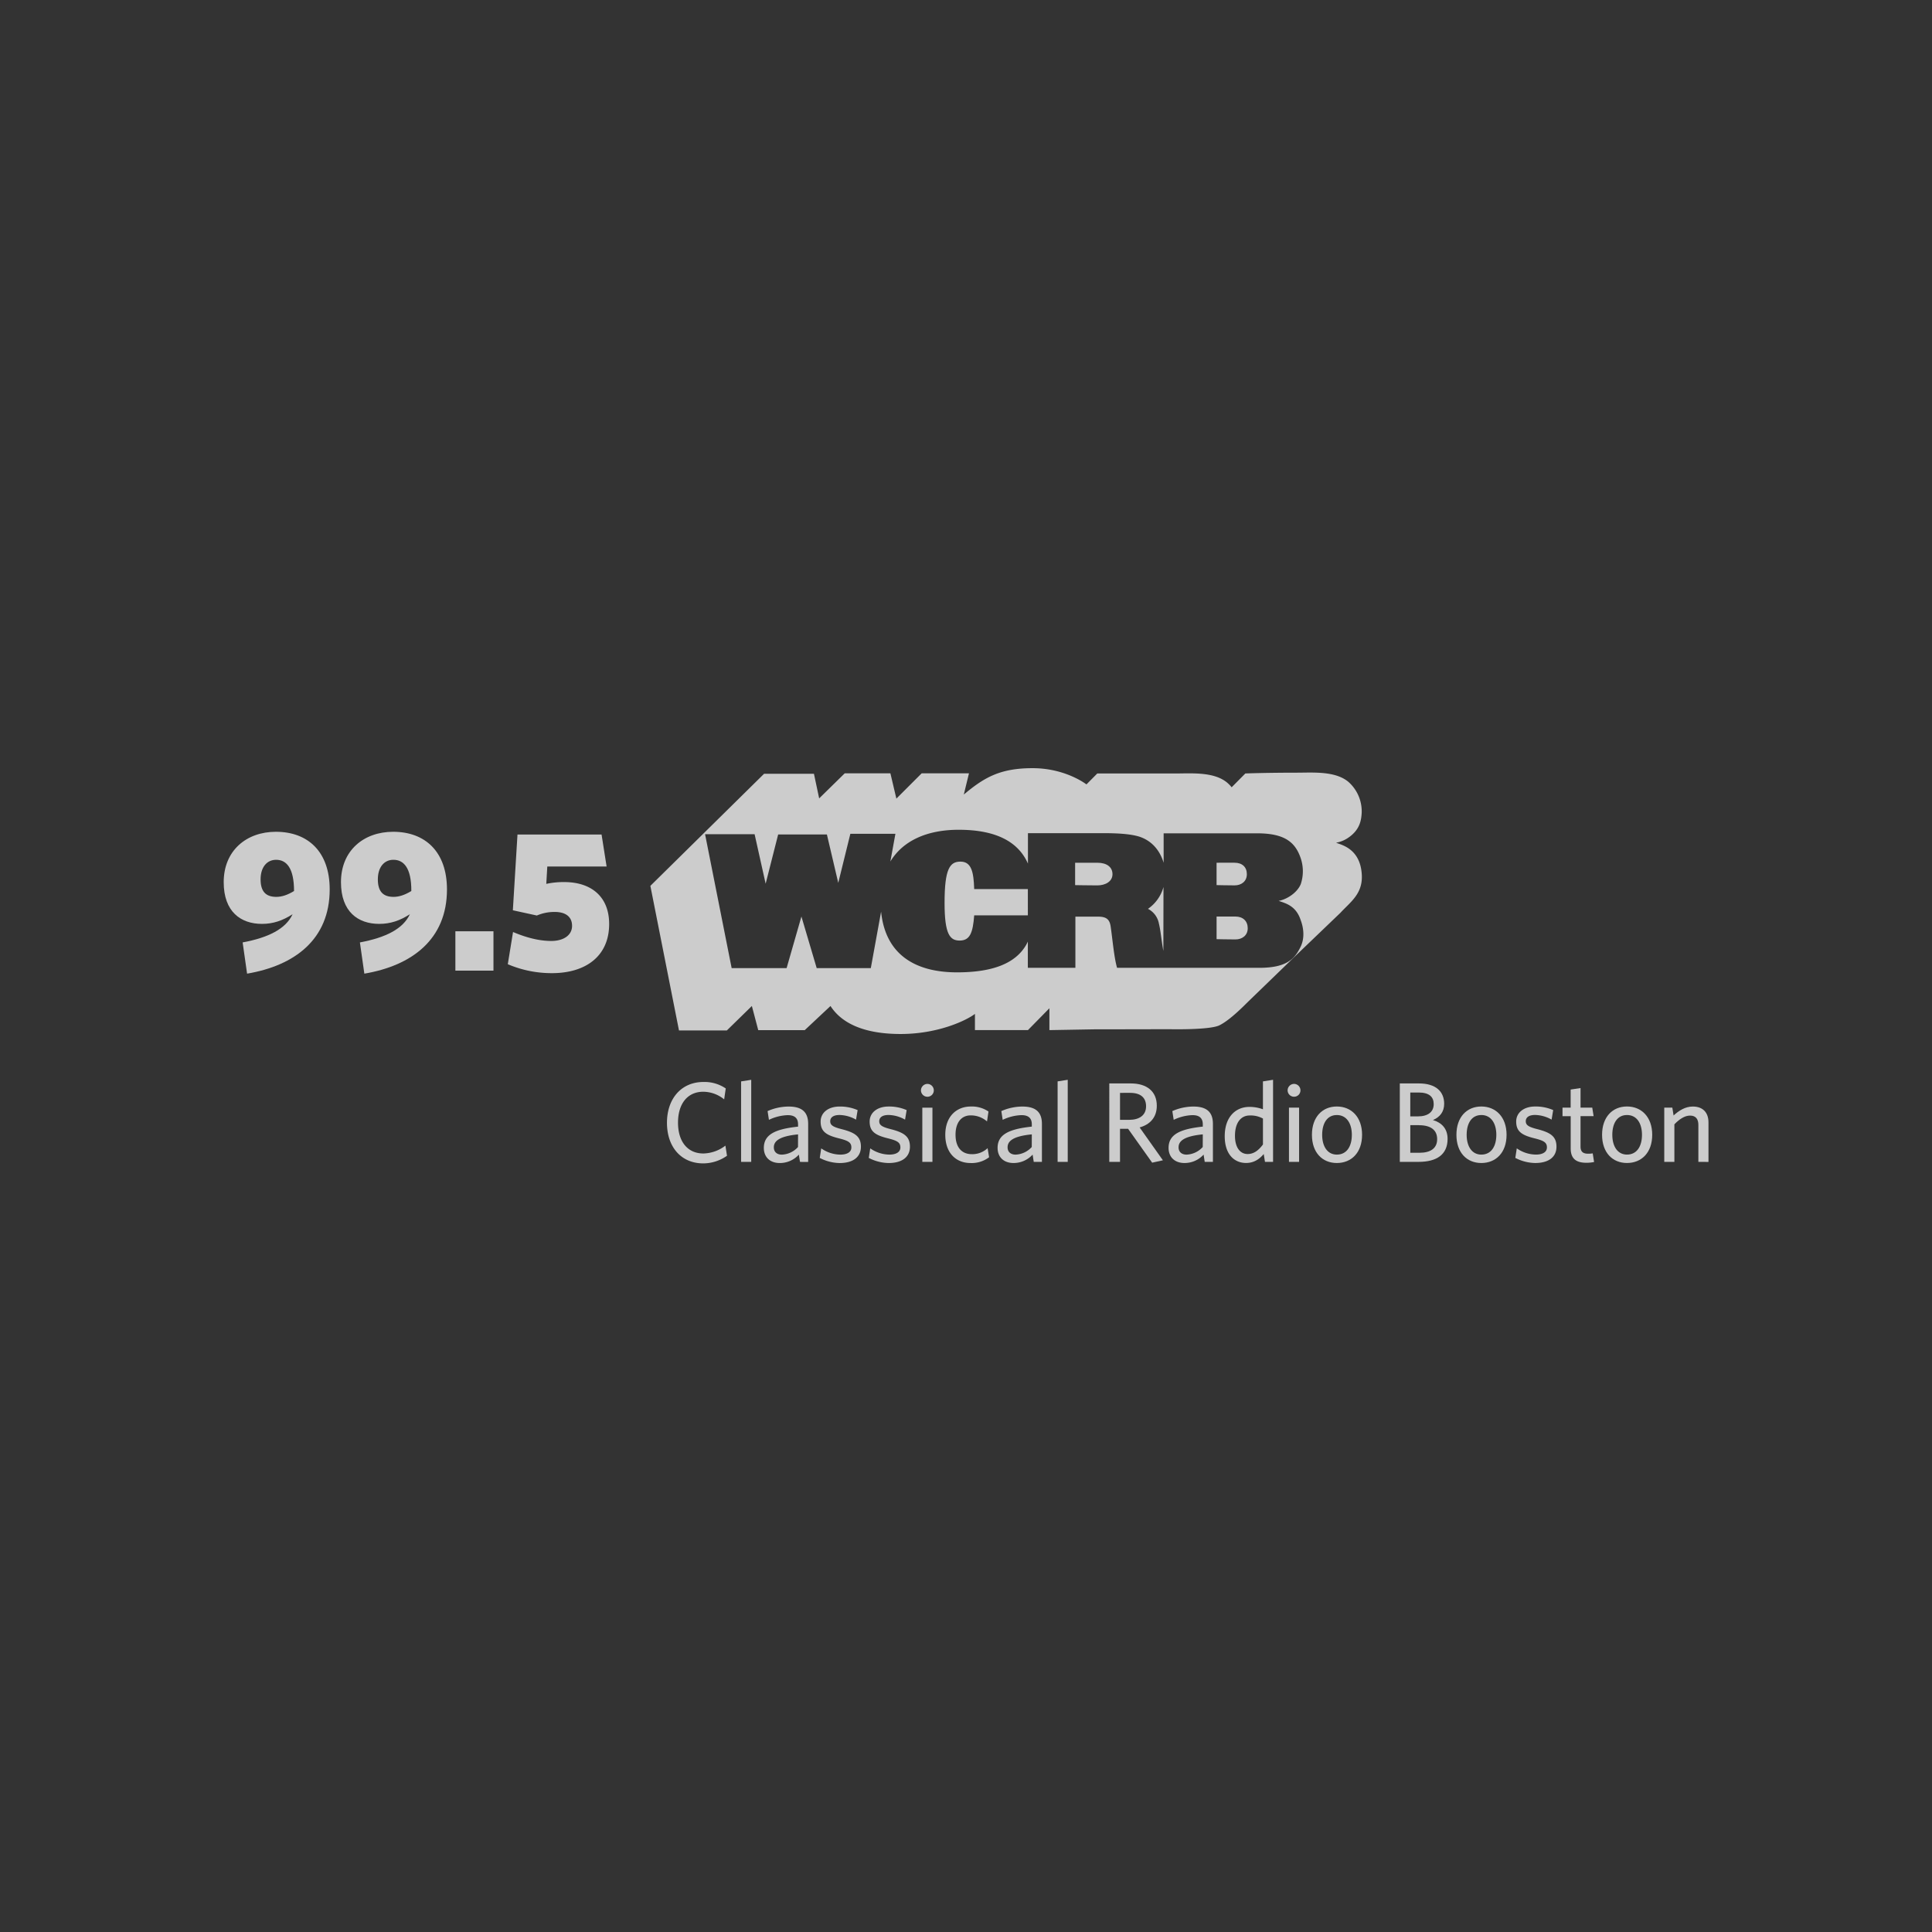 <svg id="Layer_1" data-name="Layer 1" xmlns="http://www.w3.org/2000/svg" viewBox="0 0 1080 1080"><rect x="0" y="0" width="1080" height="1080" fill="#333333" stroke="none"/><defs><style>.cls-1{opacity:0.75;}.cls-2{fill:#fff;}</style></defs><title>WGBH_impact-report_digital_logo-farm_v1</title><g class="cls-1"><path class="cls-2" d="M146.46,516.46c-11.84,0-21.41-6.76-21.41-23.32,0-17.69,12.73-28.17,29.17-28.17,17.92,0,30.08,11.15,30.08,32.22,0,27.94-19.6,42.59-46.18,47.09l-2.48-17.46c14.42-2.7,24.1-7.54,27.93-15.77C157.95,514.65,152.65,516.46,146.46,516.46Zm7.88-35.83c-5.07,0-8.67,4.06-8.67,10.93s3,9.8,8.78,9.8c3,0,6.2-1,9.92-3.27C164.37,485,160,480.63,154.34,480.63Z"/><path class="cls-2" d="M212,516.46c-11.83,0-21.4-6.76-21.4-23.32,0-17.69,12.72-28.17,29.17-28.17,17.91,0,30.08,11.15,30.09,32.22,0,27.94-19.6,42.59-46.19,47.09l-2.48-17.46c14.42-2.7,24.11-7.54,27.94-15.77C223.55,514.65,218.25,516.45,212,516.46Zm7.89-35.83c-5.07,0-8.67,4.06-8.67,10.93s3,9.8,8.79,9.8c3,0,6.19-1,9.92-3.27C230,485,225.57,480.63,219.94,480.63Z"/><path class="cls-2" d="M254.56,542.59v-22h21.29v22Z"/><path class="cls-2" d="M308.53,544a62.55,62.55,0,0,1-24.67-5L286.79,521c6.42,2.71,13.85,5,21.4,5,6.76,0,11.6-3.15,11.6-8.45,0-5.07-3.6-7.77-9.69-7.77a25.05,25.05,0,0,0-10,2l-13.41-2.93,2.59-42.36h47l2.82,17.91H305.94l-.56,9.69a45.23,45.23,0,0,1,10.14-1c14.42,0,25,7.66,25,23.44C340.53,534.47,327.46,544,308.53,544Z"/><path class="cls-2" d="M393.12,650.34c-12.33,0-20.28-9.15-20.28-22.69s8.07-22.82,20.4-22.82a21.11,21.11,0,0,1,12.46,3.62l-.89,6.1a18.81,18.81,0,0,0-11.63-4.26c-8.9,0-14.17,6.74-14.17,17.29s5.34,17.23,14.17,17.22a20.91,20.91,0,0,0,12.33-4.39l.89,5.66A23.14,23.14,0,0,1,393.12,650.34Z"/><path class="cls-2" d="M414.28,649.51v-45l5.66-.89v45.89Z"/><path class="cls-2" d="M447.2,649.51l-.63-4.07a14.31,14.31,0,0,1-10.68,4.7c-5.47,0-8.9-3.31-8.9-8.45,0-7.56,6.48-10.55,19.13-11.89v-1.27c0-3.81-2.29-5.15-5.78-5.15A26,26,0,0,0,429.84,626l-.76-4.89a29.37,29.37,0,0,1,11.76-2.54c7.37,0,10.93,3,10.93,9.72v21.23Zm-1.08-15.38c-11.19,1.08-13.54,4.13-13.54,7.25,0,2.48,1.65,4.07,4.51,4.07a12.87,12.87,0,0,0,9-4.26Z"/><path class="cls-2" d="M469.31,650.15a24.87,24.87,0,0,1-11.06-2.86l.82-5.34a19,19,0,0,0,10.68,3.49c3.88,0,6.17-1.46,6.17-4,0-2.8-1.72-3.81-7.18-5.15-7.12-1.78-10-3.94-10-9.34,0-4.83,4.07-8.39,10.68-8.39a24.49,24.49,0,0,1,10,2l-.89,5.34a19.32,19.32,0,0,0-9.22-2.61c-3.43,0-5.21,1.34-5.21,3.5s1.53,3.18,6.29,4.39c7.5,1.91,10.87,4.07,10.87,9.85C481.26,646.58,477.13,650.15,469.31,650.15Z"/><path class="cls-2" d="M496.71,650.14a24.87,24.87,0,0,1-11.06-2.86l.82-5.34a19,19,0,0,0,10.68,3.49c3.88,0,6.17-1.46,6.17-4,0-2.8-1.72-3.81-7.18-5.15-7.12-1.78-10-3.94-10-9.34,0-4.83,4.07-8.39,10.68-8.39a24.49,24.49,0,0,1,10,2l-.89,5.34a19.33,19.33,0,0,0-9.22-2.61c-3.43,0-5.21,1.34-5.21,3.5s1.53,3.18,6.29,4.39c7.5,1.91,10.87,4.07,10.87,9.85C508.66,646.58,504.53,650.14,496.71,650.14Z"/><path class="cls-2" d="M518.44,613.09a3.61,3.61,0,0,1-3.62-3.56,3.66,3.66,0,0,1,3.62-3.62,3.61,3.61,0,0,1,3.56,3.62A3.55,3.55,0,0,1,518.44,613.09Zm-2.86,36.42V619.19h5.66v30.32Z"/><path class="cls-2" d="M542.53,650.14c-8.14,0-14.11-5.66-14.11-15.76,0-10.36,6.36-15.83,14.24-15.83a16.44,16.44,0,0,1,9.91,2.8l-.82,5.53a13.72,13.72,0,0,0-9.15-3.37c-5,0-8.45,3.75-8.45,10.81,0,7.37,3.75,10.87,9.09,10.87a12.45,12.45,0,0,0,8.84-3.37l.83,5.08A16,16,0,0,1,542.53,650.14Z"/><path class="cls-2" d="M577.87,649.5l-.63-4.07a14.31,14.31,0,0,1-10.68,4.7c-5.47,0-8.9-3.31-8.9-8.45,0-7.56,6.48-10.55,19.13-11.89v-1.27c0-3.81-2.29-5.15-5.78-5.15A26,26,0,0,0,560.51,626l-.76-4.89a29.37,29.37,0,0,1,11.76-2.54c7.37,0,10.93,3,10.93,9.72V649.5Zm-1.08-15.38c-11.19,1.08-13.54,4.13-13.54,7.25,0,2.48,1.65,4.07,4.51,4.07a12.87,12.87,0,0,0,9-4.26Z"/><path class="cls-2" d="M591.21,649.5v-45l5.66-.89V649.5Z"/><path class="cls-2" d="M650.07,648.61l-6,1.33L630.61,631H626.1v18.5h-6V605.64h12c9,0,14.56,4.45,14.56,12.46,0,6.61-3.88,10.55-9.6,12.14Zm-18.24-37.69H626.1V626h5.09c5.78,0,9.47-2.61,9.47-7.57C640.66,613.65,637.67,610.92,631.82,610.92Z"/><path class="cls-2" d="M673.45,649.5l-.63-4.07a14.31,14.31,0,0,1-10.68,4.7c-5.47,0-8.9-3.31-8.9-8.45,0-7.56,6.48-10.55,19.13-11.89v-1.27c0-3.81-2.29-5.15-5.78-5.15A26,26,0,0,0,656.1,626l-.76-4.89a29.37,29.37,0,0,1,11.76-2.54c7.37,0,10.93,3,10.93,9.72V649.5Zm-1.08-15.38c-11.19,1.08-13.54,4.13-13.54,7.25,0,2.48,1.65,4.07,4.51,4.07a12.87,12.87,0,0,0,9-4.26Z"/><path class="cls-2" d="M707.13,649.5l-.7-4.39c-2.29,2.73-5.4,5-9.85,5-6.55,0-11.95-4.77-11.95-14.94,0-11.06,6.36-16.4,13.73-16.4a21.32,21.32,0,0,1,7.63,1.33V604.5l5.66-.89V649.5ZM706,625.28a14.32,14.32,0,0,0-7.44-1.72c-4.77,0-8.2,3.88-8.2,11.38,0,6.67,3,10.17,7.06,10.17,3.5,0,6.17-2.1,8.58-5.34Z"/><path class="cls-2" d="M723.4,613.08a3.61,3.61,0,0,1-3.62-3.56,3.66,3.66,0,0,1,3.62-3.62,3.61,3.61,0,0,1,3.56,3.62A3.55,3.55,0,0,1,723.4,613.08Zm-2.86,36.42V619.18h5.66V649.5Z"/><path class="cls-2" d="M747.3,650.13c-8.07,0-13.92-5.78-13.92-15.76s5.85-15.83,13.92-15.83,14.11,5.85,14.11,15.83S755.43,650.13,747.3,650.13Zm0-26.82c-5.47,0-8.2,4.7-8.2,11.06s2.86,11.06,8.2,11.06c5.59,0,8.39-4.7,8.39-11.06S752.76,623.31,747.3,623.31Z"/><path class="cls-2" d="M793,649.49H782.5V605.64h10.62c9.66,0,14.17,4.64,14.18,11.38,0,4.45-2.35,7.44-6.29,9.09,4.89,1.46,8.2,4.77,8.2,10.55C809.2,645.43,803.1,649.49,793,649.49Zm0-38.77h-4.64v13.35h4.19c5.78,0,8.9-2.54,8.9-6.87C801.44,613.2,799,610.72,793,610.72Zm.26,18.24h-4.89v15.45h5.09c6.29,0,9.92-2.54,9.92-7.63S799.79,629,793.25,629Z"/><path class="cls-2" d="M828.07,650.13c-8.07,0-13.92-5.78-13.92-15.76s5.85-15.83,13.92-15.83,14.11,5.85,14.11,15.83S836.21,650.13,828.07,650.13Zm0-26.82c-5.47,0-8.2,4.7-8.2,11.06s2.86,11.06,8.2,11.06c5.59,0,8.39-4.7,8.39-11.06S833.54,623.3,828.07,623.3Z"/><path class="cls-2" d="M858.13,650.13a24.87,24.87,0,0,1-11.06-2.86l.82-5.34a19,19,0,0,0,10.68,3.49c3.88,0,6.17-1.46,6.17-4,0-2.8-1.72-3.81-7.18-5.15-7.12-1.78-10-3.94-10-9.34,0-4.83,4.07-8.39,10.68-8.39a24.49,24.49,0,0,1,10,2l-.89,5.34a19.33,19.33,0,0,0-9.22-2.61c-3.43,0-5.21,1.34-5.21,3.5s1.53,3.18,6.29,4.39c7.5,1.91,10.87,4.07,10.87,9.85C870.08,646.57,866,650.13,858.13,650.13Z"/><path class="cls-2" d="M886.86,650c-5.34,0-8.83-1.91-8.83-8V623.94h-4.58v-4.77H878V609.06l5.53-.83v10.93h6.55l.76,4.77h-7.31v17c0,2.48,1,4,4.2,4a15,15,0,0,0,2.61-.19l.76,4.83A21.15,21.15,0,0,1,886.86,650Z"/><path class="cls-2" d="M909.49,650.12c-8.07,0-13.92-5.78-13.92-15.76s5.85-15.83,13.92-15.83,14.11,5.85,14.11,15.83S917.62,650.12,909.49,650.12Zm0-26.82c-5.47,0-8.2,4.7-8.2,11.06s2.86,11.06,8.2,11.06c5.59,0,8.39-4.7,8.39-11.06S915,623.3,909.49,623.3Z"/><path class="cls-2" d="M949.4,649.49V628.83c0-3.11-1.33-5.21-4.64-5.21-3,0-6,2-8.77,4.89v21h-5.66V619.17h4.51l.7,4.39c2.86-2.61,6.42-5,10.74-5,5.72,0,8.77,3.43,8.77,8.9v22.06Z"/><path class="cls-2" d="M641.72,508.05a11.6,11.6,0,0,1,6.11,8.2c1.11,4.6,1.35,9.13,2.5,15.35l.07-35.78A21.85,21.85,0,0,1,641.72,508.05Z"/><path class="cls-2" d="M697,488.68c0-4-2.6-6.41-6.88-6.41H680.07v12.51s6.26.15,10.08.15S697,492.66,697,488.68Z"/><path class="cls-2" d="M536.89,481.65c-5.92,0-8.88,4-8.87,23.13,0,17.52,3,21,8.43,21,5.77,0,7.39-4.35,8.13-14.08h30V497h-30C544.28,487.56,543.1,481.65,536.89,481.65Z"/><path class="cls-2" d="M621.89,488.69c0-4-3.19-6.41-8.45-6.41H601v12.51s7.7.15,12.39.15S621.89,492.66,621.89,488.69Z"/><path class="cls-2" d="M761.26,489.08c-.77-15-11.85-16.84-14.37-18a17.44,17.44,0,0,0,6.31-2.46c7.1-4.58,7.78-10.24,8-14.4A22,22,0,0,0,753.69,437c-7.42-6.12-19.88-5.07-28.85-5.07-17.24,0-28.69.44-28.69.44l-7.65,7.72a18.2,18.2,0,0,0-2.57-2.64c-7.42-6.13-19.88-5.07-28.85-5.07h-43.7l-6.05,6.11s-11.58-9.08-30.11-9.08-27.35,5.47-38.45,14.74l2.89-11.85H515.21l-14.13,14.13-3.34-14.13H472.2l-14.28,14L455,432.55H427.12L363.56,495.2l16,80.84h26.74l14-13.68,3.56,13.49h26l14.4-13.49c5.77,9,17.62,15.65,39.21,15.65S540.9,570,545,566.76v9.08h29.62l12-12.22,0,12.22,25.26-.44h7.42l34.3-.07s22.57.54,28.05-2.17c2.82-1.39,7.47-4.57,15.68-12.85l25.29-24.47,26.69-25.59C754.92,504.17,761.81,499.69,761.26,489.08ZM727.1,529.14c-3.36,7-7.94,11.88-23.21,11.88H624.45c-1.7-5.77-2.61-16.62-3.61-23.26-.6-3.85-2.41-5.35-7-5.35H601.15V541H574.57V526.34a21.66,21.66,0,0,1-1.08,2.1c-5.94,10-18.33,15.11-38.53,15.11-21.51,0-39.84-8.49-42.42-33.92l-5.75,31.55H456.54L448,512.34l-8.28,28.84H409l-14.86-74.84h27.69L428,494l7-27.54h27.24l6.35,27.07,6.76-27.42h25.19l-2.82,15.48c7.06-11.71,20.61-17.74,38.19-17.74,21.37,0,33.46,7,38.72,18.91V465.74h41.76c7.94,0,15.54.37,20.64,2,7.83,2.62,11.78,8.89,13.45,14.59l0-16.5h52.21c15.42,0,21.38,4.94,24.43,13.95a22.8,22.8,0,0,1,0,14.5c-2.29,5.34-8.55,8.7-12.37,9.31,4,1.38,9.77,2.75,12.37,10.84C727.1,514.49,730.46,522.12,727.1,529.14Z"/><path class="cls-2" d="M690.61,512.35H680.08V525s6.72.15,10.54.15,6.87-2.29,6.87-6.25S694.89,512.35,690.61,512.35Z"/></g></svg>
